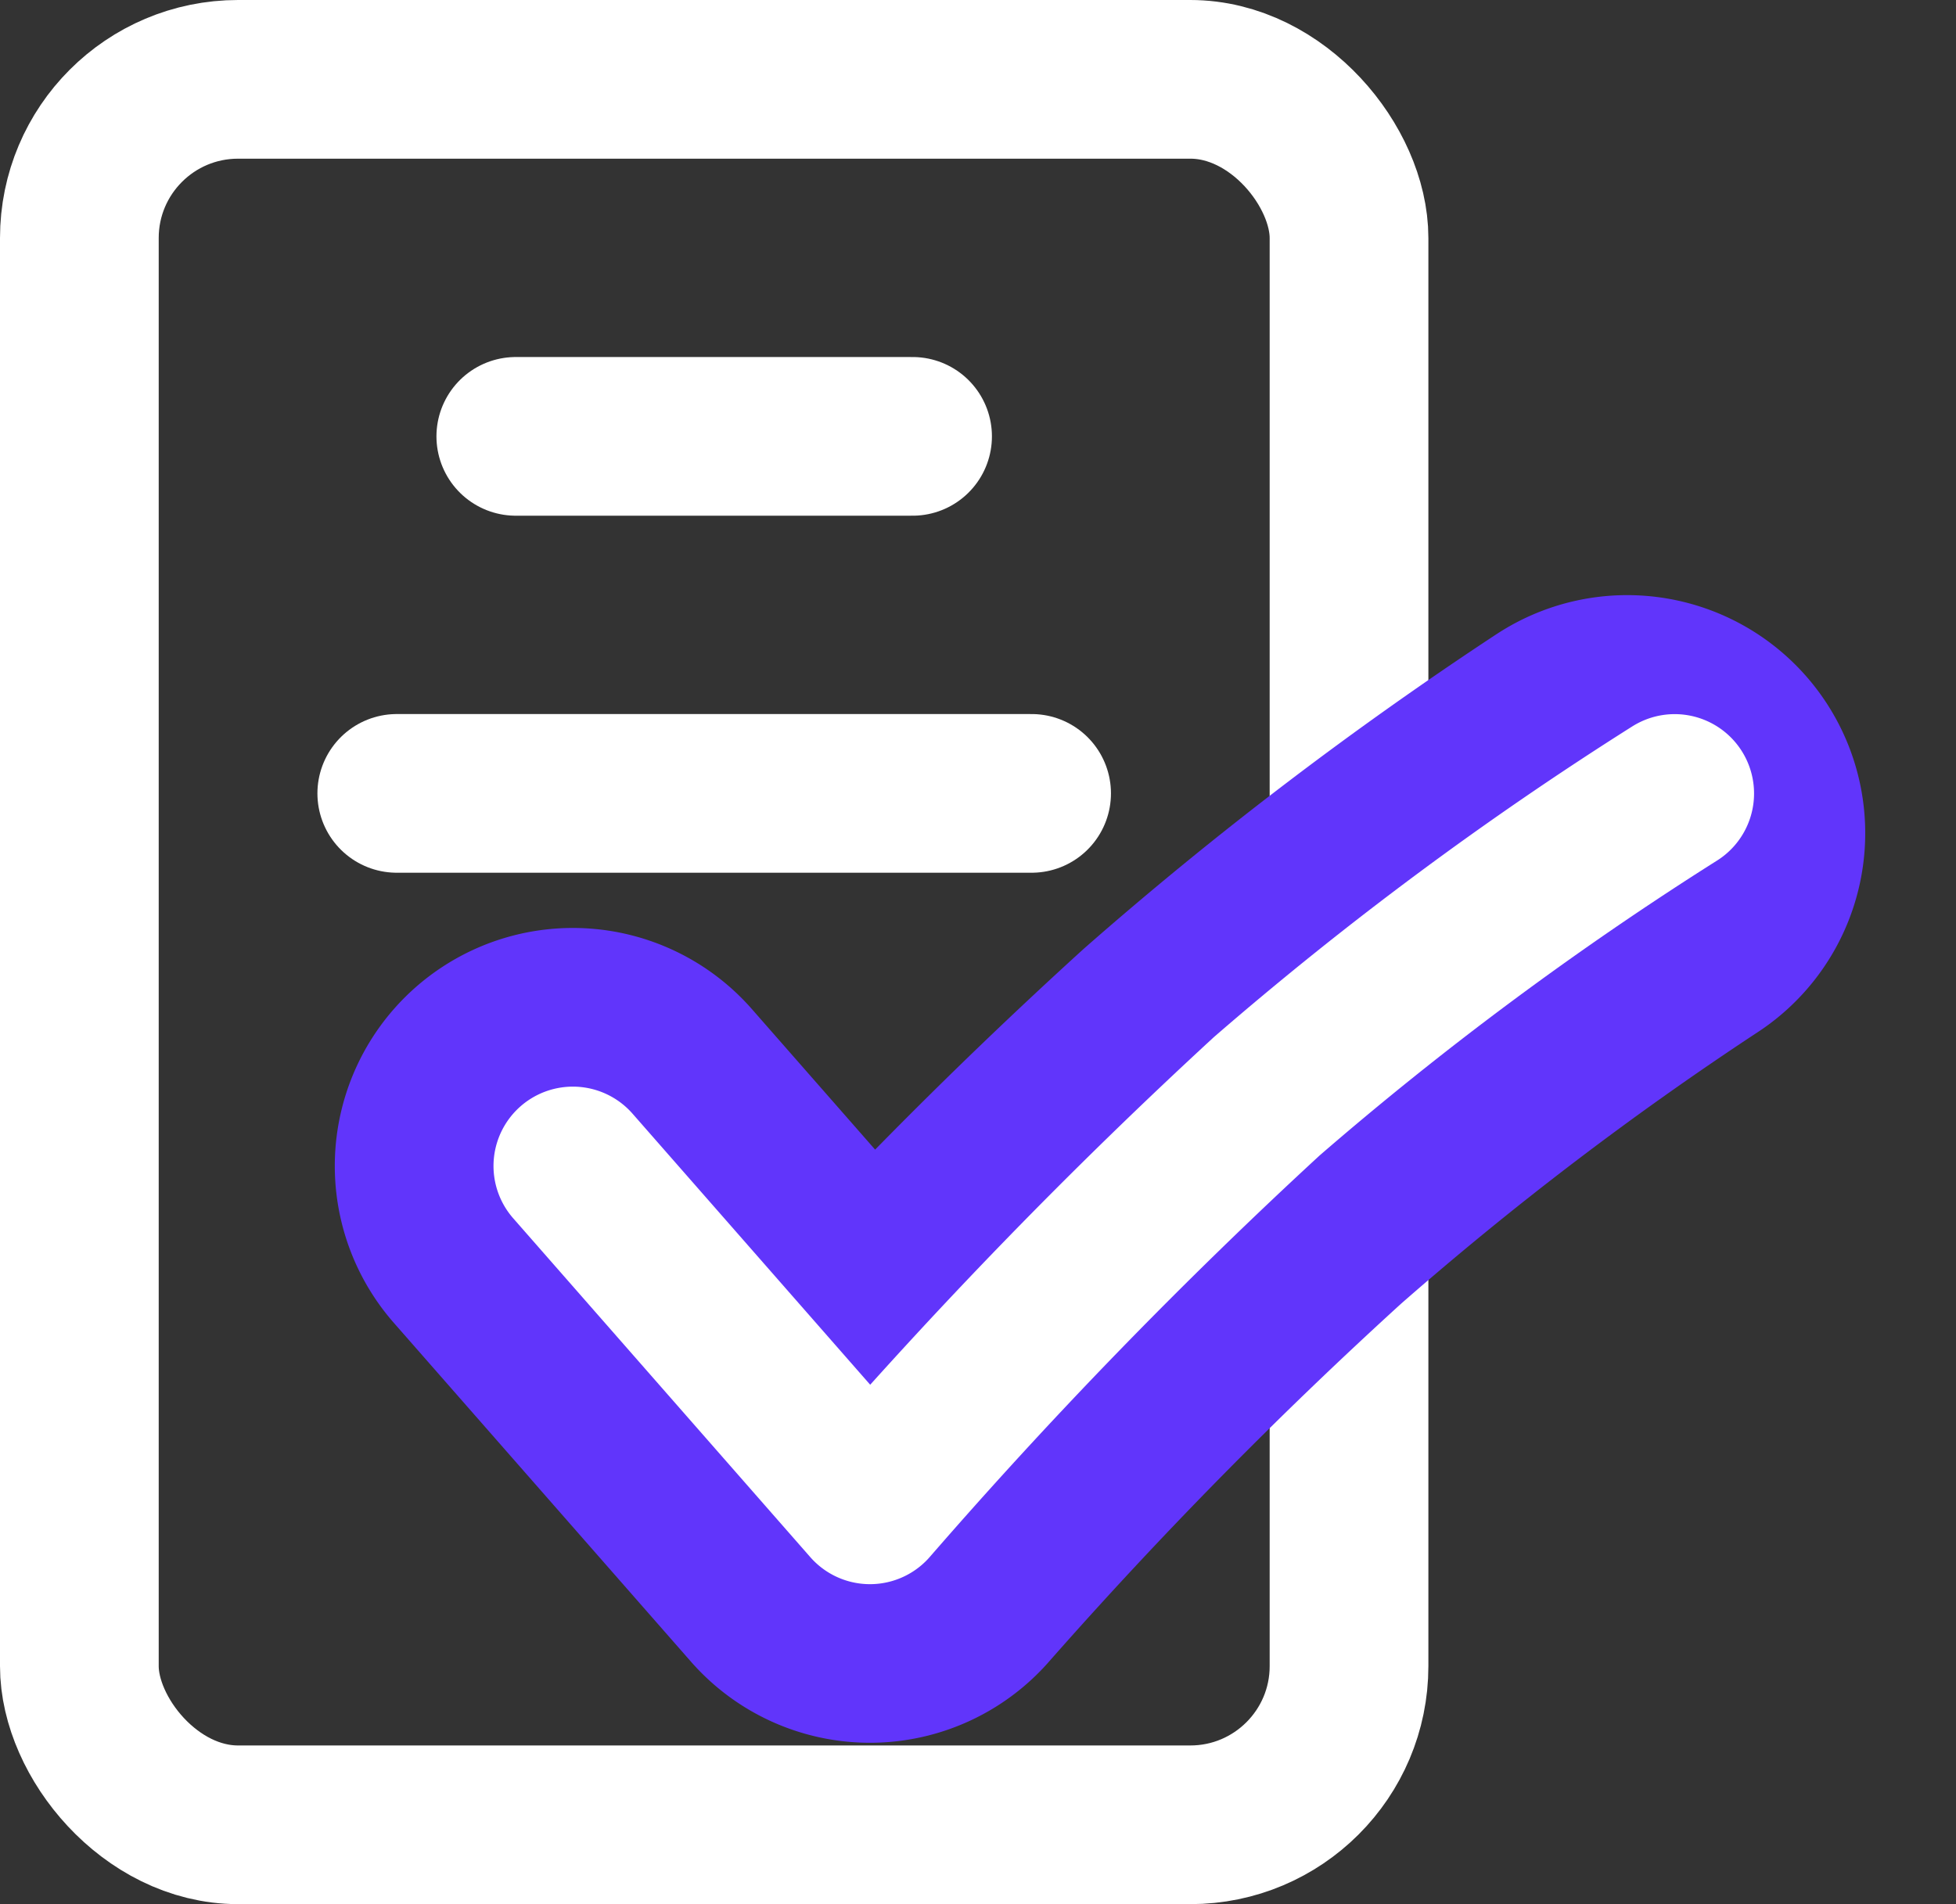 <svg xmlns="http://www.w3.org/2000/svg" width="24.649" height="24" viewBox="0 0 24.649 24">
  <rect x="0" y="0" width="24.649" height="24" fill="#333333" stroke="none"/>
  <g id="Group_7886" data-name="Group 7886" transform="translate(-92 -482)">
    <g id="Rectangle_795" data-name="Rectangle 795" transform="translate(92 482)" fill="rgba(255,255,255,0)" stroke="#fff" stroke-width="2">
      <rect width="18" height="24" rx="3" stroke="none"/>
      <rect x="1" y="1" width="16" height="22" rx="2" fill="none"/>
    </g>
    <line id="Line_145" data-name="Line 145" x2="5" transform="translate(98.5 487.5)" fill="none" stroke="#fff" stroke-linecap="round" stroke-width="2"/>
    <line id="Line_149" data-name="Line 149" x2="8" transform="translate(97 492)" fill="none" stroke="#fff" stroke-linecap="round" stroke-width="2"/>
    <g id="Group_7572" data-name="Group 7572" transform="translate(99.219 492)">
      <path id="Path_12095" data-name="Path 12095" d="M0,11.768l3.744,4.27a60.32,60.32,0,0,1,4.694-4.771,44.216,44.216,0,0,1,4.848-3.694" transform="translate(0 -7.072)" fill="none" stroke="#6135fb" stroke-linecap="round" stroke-linejoin="round" stroke-width="6"/>
      <path id="Path_12094" data-name="Path 12094" d="M0,11.729,3.744,16a64.445,64.445,0,0,1,5-5.149,42.563,42.563,0,0,1,5.141-3.817" transform="translate(0 -7.033)" fill="none" stroke="#fff" stroke-linecap="round" stroke-linejoin="round" stroke-width="2"/>
    </g>
  </g>
</svg>
